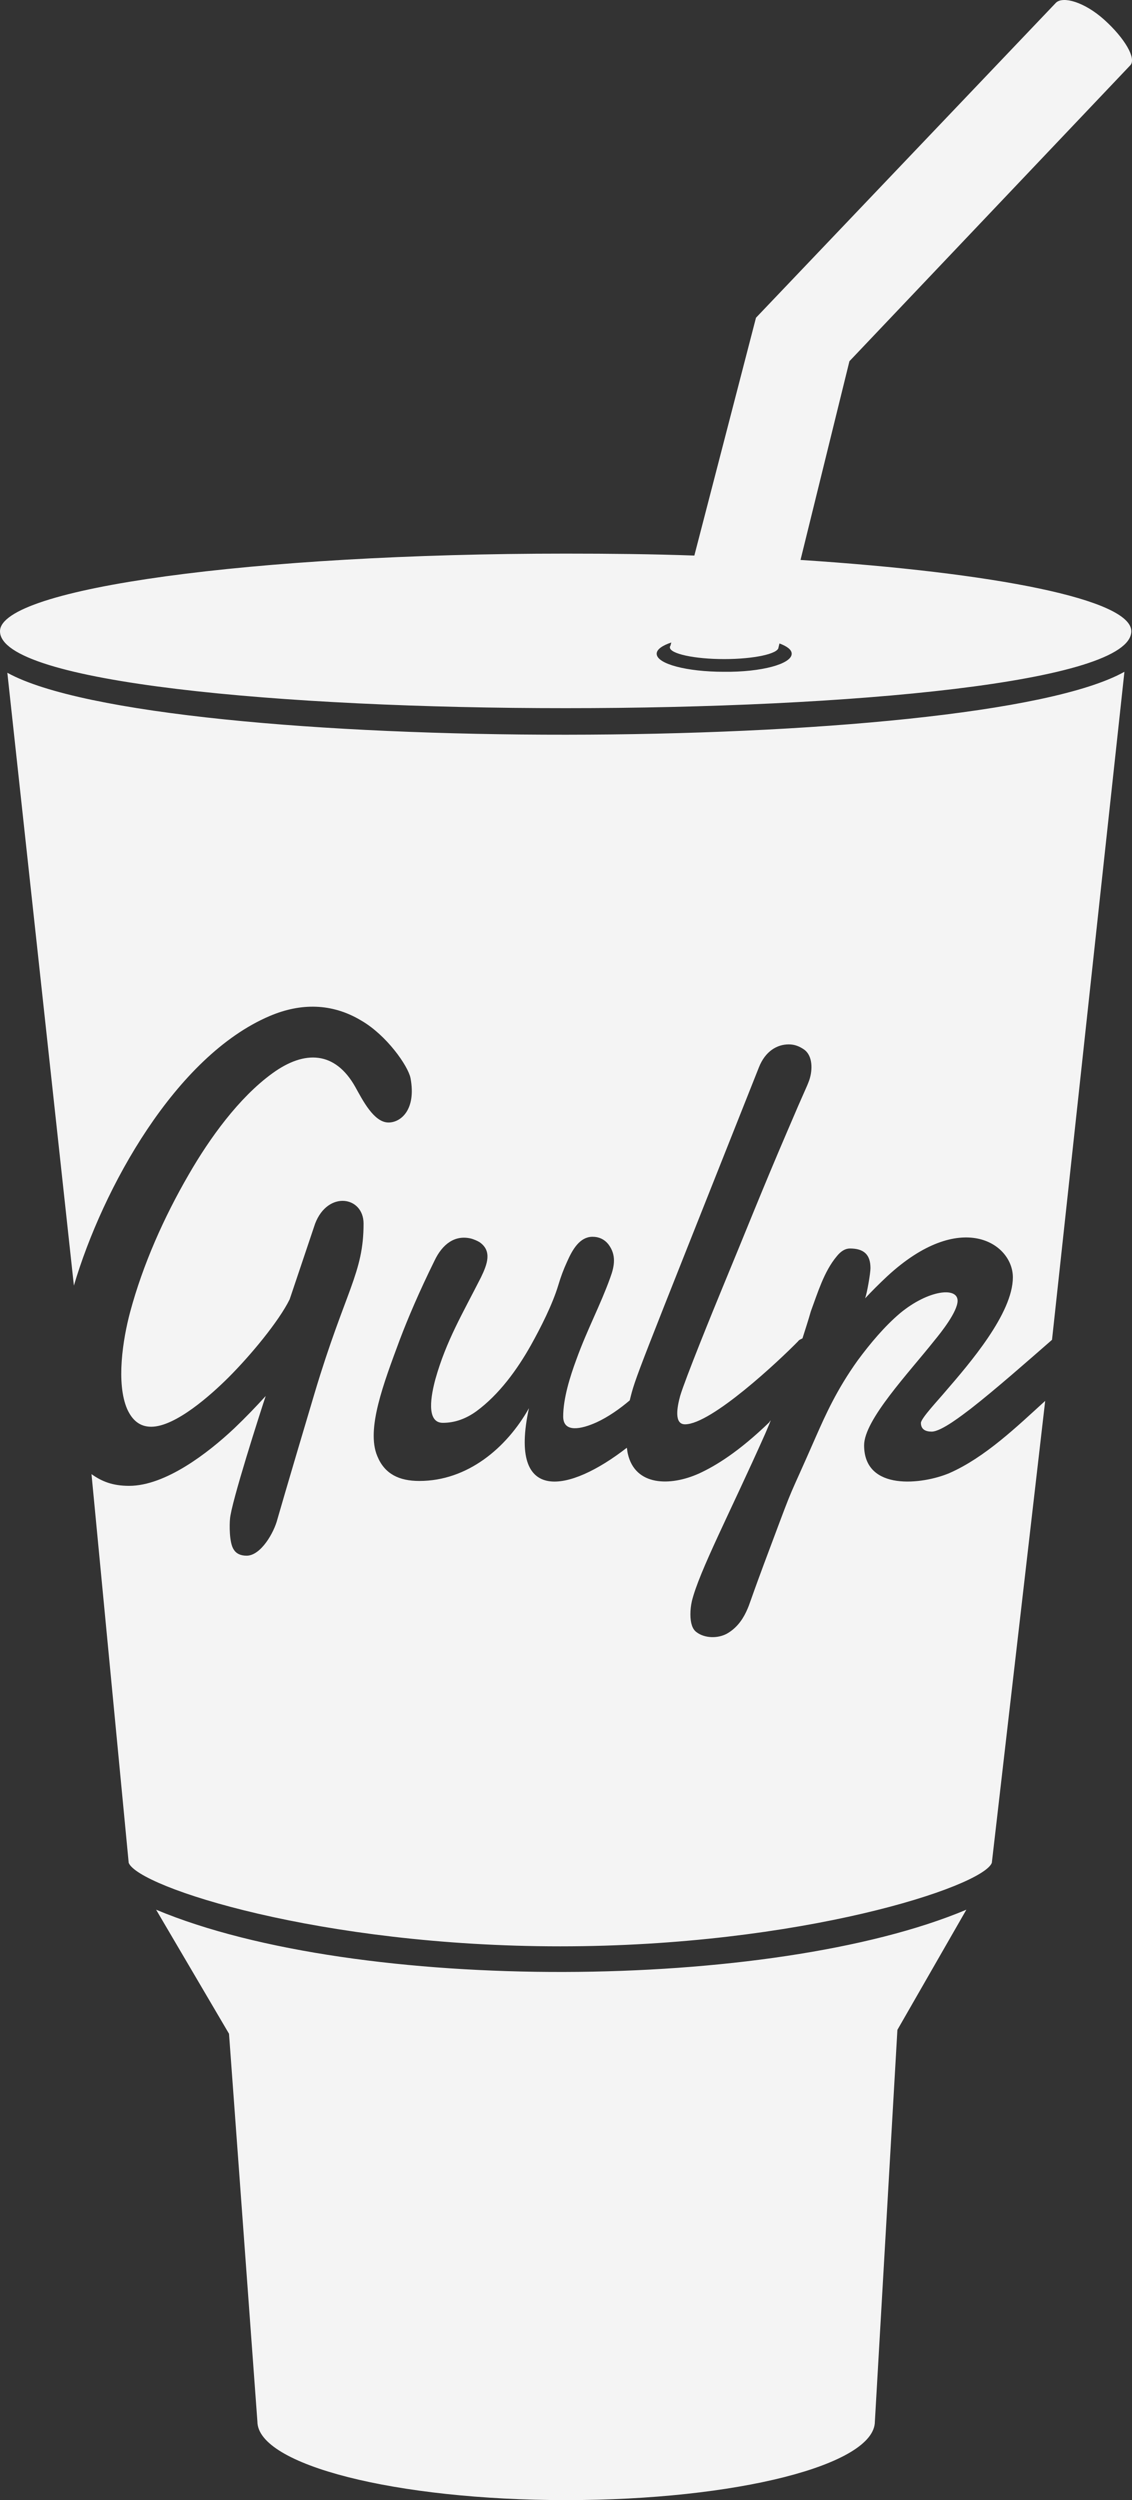 <svg width="29" height="64" viewBox="0 0 29 64" fill="none" xmlns="http://www.w3.org/2000/svg">
<rect x="0" y="0" width="29" height="64" fill="#333333" stroke="none"/>
<path d="M24.757 48.886L22.99 51.962L22.413 61.987C22.413 63.1 18.866 64 14.503 64C10.141 64 6.594 63.1 6.594 61.987L5.867 52.062L3.999 48.886C9.163 51.049 19.793 50.974 24.757 48.886ZM0.188 17.222L1.893 32.91C2.632 30.41 4.5 27.035 6.907 26.01C7.697 25.673 8.499 25.673 9.251 26.123C9.903 26.498 10.454 27.285 10.517 27.598C10.668 28.41 10.267 28.735 9.953 28.735C9.577 28.735 9.289 28.16 9.101 27.823C8.587 26.91 7.81 26.873 6.982 27.473C6.117 28.098 5.365 29.148 4.839 30.06C4.199 31.16 3.66 32.373 3.334 33.586C3.146 34.286 2.971 35.411 3.259 36.073C3.385 36.348 3.573 36.523 3.873 36.523C4.5 36.523 5.415 35.698 5.854 35.261C6.418 34.698 7.145 33.823 7.421 33.261L8.073 31.323C8.399 30.473 9.314 30.623 9.314 31.323C9.314 32.598 8.85 33.023 8.06 35.661C7.333 38.098 7.108 38.886 7.108 38.886C7.02 39.236 6.681 39.824 6.318 39.824C6.167 39.824 6.055 39.773 5.992 39.673C5.867 39.498 5.879 39.011 5.892 38.886C5.917 38.486 6.681 36.111 6.807 35.736C6.556 36.011 6.293 36.286 6.004 36.561C5.328 37.198 4.237 38.036 3.309 38.036C2.883 38.036 2.607 37.923 2.344 37.736L3.297 47.687C3.548 48.312 8.211 49.824 14.353 49.824C20.508 49.824 25.171 48.299 25.409 47.687L26.776 35.861C26.061 36.511 25.234 37.311 24.319 37.711C23.642 37.998 22.137 38.186 22.137 36.998C22.137 36.348 23.278 35.148 23.942 34.311C24.118 34.098 24.532 33.573 24.532 33.298C24.532 32.935 23.78 33.023 23.065 33.611C22.664 33.948 22.288 34.398 21.974 34.823C21.436 35.573 21.147 36.223 20.909 36.761C20.132 38.536 20.395 37.836 19.768 39.511C19.142 41.173 19.242 40.986 19.116 41.261C19.004 41.499 18.841 41.699 18.615 41.824C18.377 41.949 18.051 41.936 17.85 41.786C17.738 41.711 17.687 41.549 17.687 41.324C17.687 41.211 17.7 41.099 17.725 40.986C17.913 40.224 18.703 38.723 19.605 36.698C19.806 36.236 19.731 36.373 19.706 36.411C18.928 37.161 18.339 37.523 17.901 37.723C17.174 38.048 16.271 38.048 16.083 37.211C16.07 37.161 16.07 37.111 16.058 37.061C14.579 38.211 13.012 38.523 13.551 36.048C12.974 37.073 11.971 37.911 10.743 37.911C10.229 37.911 9.853 37.736 9.665 37.273C9.376 36.586 9.828 35.411 10.241 34.298C10.454 33.736 10.743 33.06 11.131 32.273C11.332 31.848 11.658 31.598 12.084 31.71C12.159 31.735 12.222 31.76 12.285 31.798C12.611 32.023 12.485 32.361 12.322 32.698C11.846 33.636 11.432 34.323 11.156 35.298C11.044 35.711 10.906 36.423 11.345 36.423C11.645 36.423 11.934 36.323 12.209 36.123C12.786 35.698 13.25 35.061 13.601 34.436C13.852 33.986 14.152 33.398 14.303 32.898C14.366 32.685 14.441 32.486 14.528 32.298C14.666 31.985 14.854 31.66 15.18 31.66C15.343 31.66 15.481 31.723 15.582 31.848C15.795 32.123 15.744 32.41 15.632 32.711C15.381 33.41 15.042 34.036 14.767 34.798C14.604 35.236 14.428 35.798 14.428 36.261C14.428 36.686 14.892 36.586 15.281 36.411C15.582 36.273 15.882 36.061 16.133 35.848C16.283 35.236 16.246 35.373 19.442 27.323C19.605 26.91 19.906 26.735 20.207 26.735C20.357 26.735 20.483 26.785 20.608 26.873C20.821 27.035 20.821 27.385 20.733 27.648C20.646 27.885 20.658 27.81 20.169 28.96C19.518 30.473 19.091 31.56 18.515 32.948C18.277 33.523 17.549 35.311 17.424 35.736C17.349 36.011 17.261 36.461 17.549 36.461C18.226 36.461 19.969 34.823 20.445 34.336C20.47 34.298 20.508 34.286 20.558 34.261C20.633 34.023 20.708 33.798 20.771 33.573C20.947 33.098 21.11 32.548 21.436 32.16C21.536 32.035 21.649 31.96 21.774 31.96C22.125 31.96 22.3 32.111 22.3 32.461C22.3 32.598 22.213 33.098 22.163 33.236C22.338 33.048 22.526 32.861 22.727 32.673C24.607 30.935 25.948 31.823 25.948 32.698C25.948 33.623 24.833 34.911 24.218 35.623C24.018 35.861 23.604 36.298 23.592 36.423C23.592 36.586 23.704 36.648 23.867 36.648C24.118 36.648 24.67 36.211 24.87 36.061C25.497 35.573 26.349 34.823 26.951 34.298L28.806 17.197C24.983 19.335 4.036 19.347 0.188 17.222ZM28.982 16.159C28.982 18.785 0 18.785 0 16.159C0 15.059 6.493 14.172 14.491 14.172C15.619 14.172 16.722 14.184 17.788 14.222L19.367 8.134L27.051 0.071C27.227 -0.104 27.778 0.046 28.292 0.508C28.806 0.971 29.12 1.496 28.957 1.671L28.944 1.684L21.761 9.247L20.508 14.334C25.509 14.659 28.982 15.347 28.982 16.159ZM20.282 16.735C20.282 16.634 20.169 16.547 19.969 16.472L19.944 16.572C19.944 16.735 19.317 16.872 18.552 16.872C17.788 16.872 17.161 16.735 17.161 16.572C17.161 16.559 17.161 16.547 17.174 16.535L17.198 16.447C16.973 16.522 16.823 16.622 16.823 16.735C16.823 16.997 17.6 17.197 18.54 17.197C19.505 17.209 20.282 16.997 20.282 16.735Z" fill="#F4F4F4"/>
</svg>
